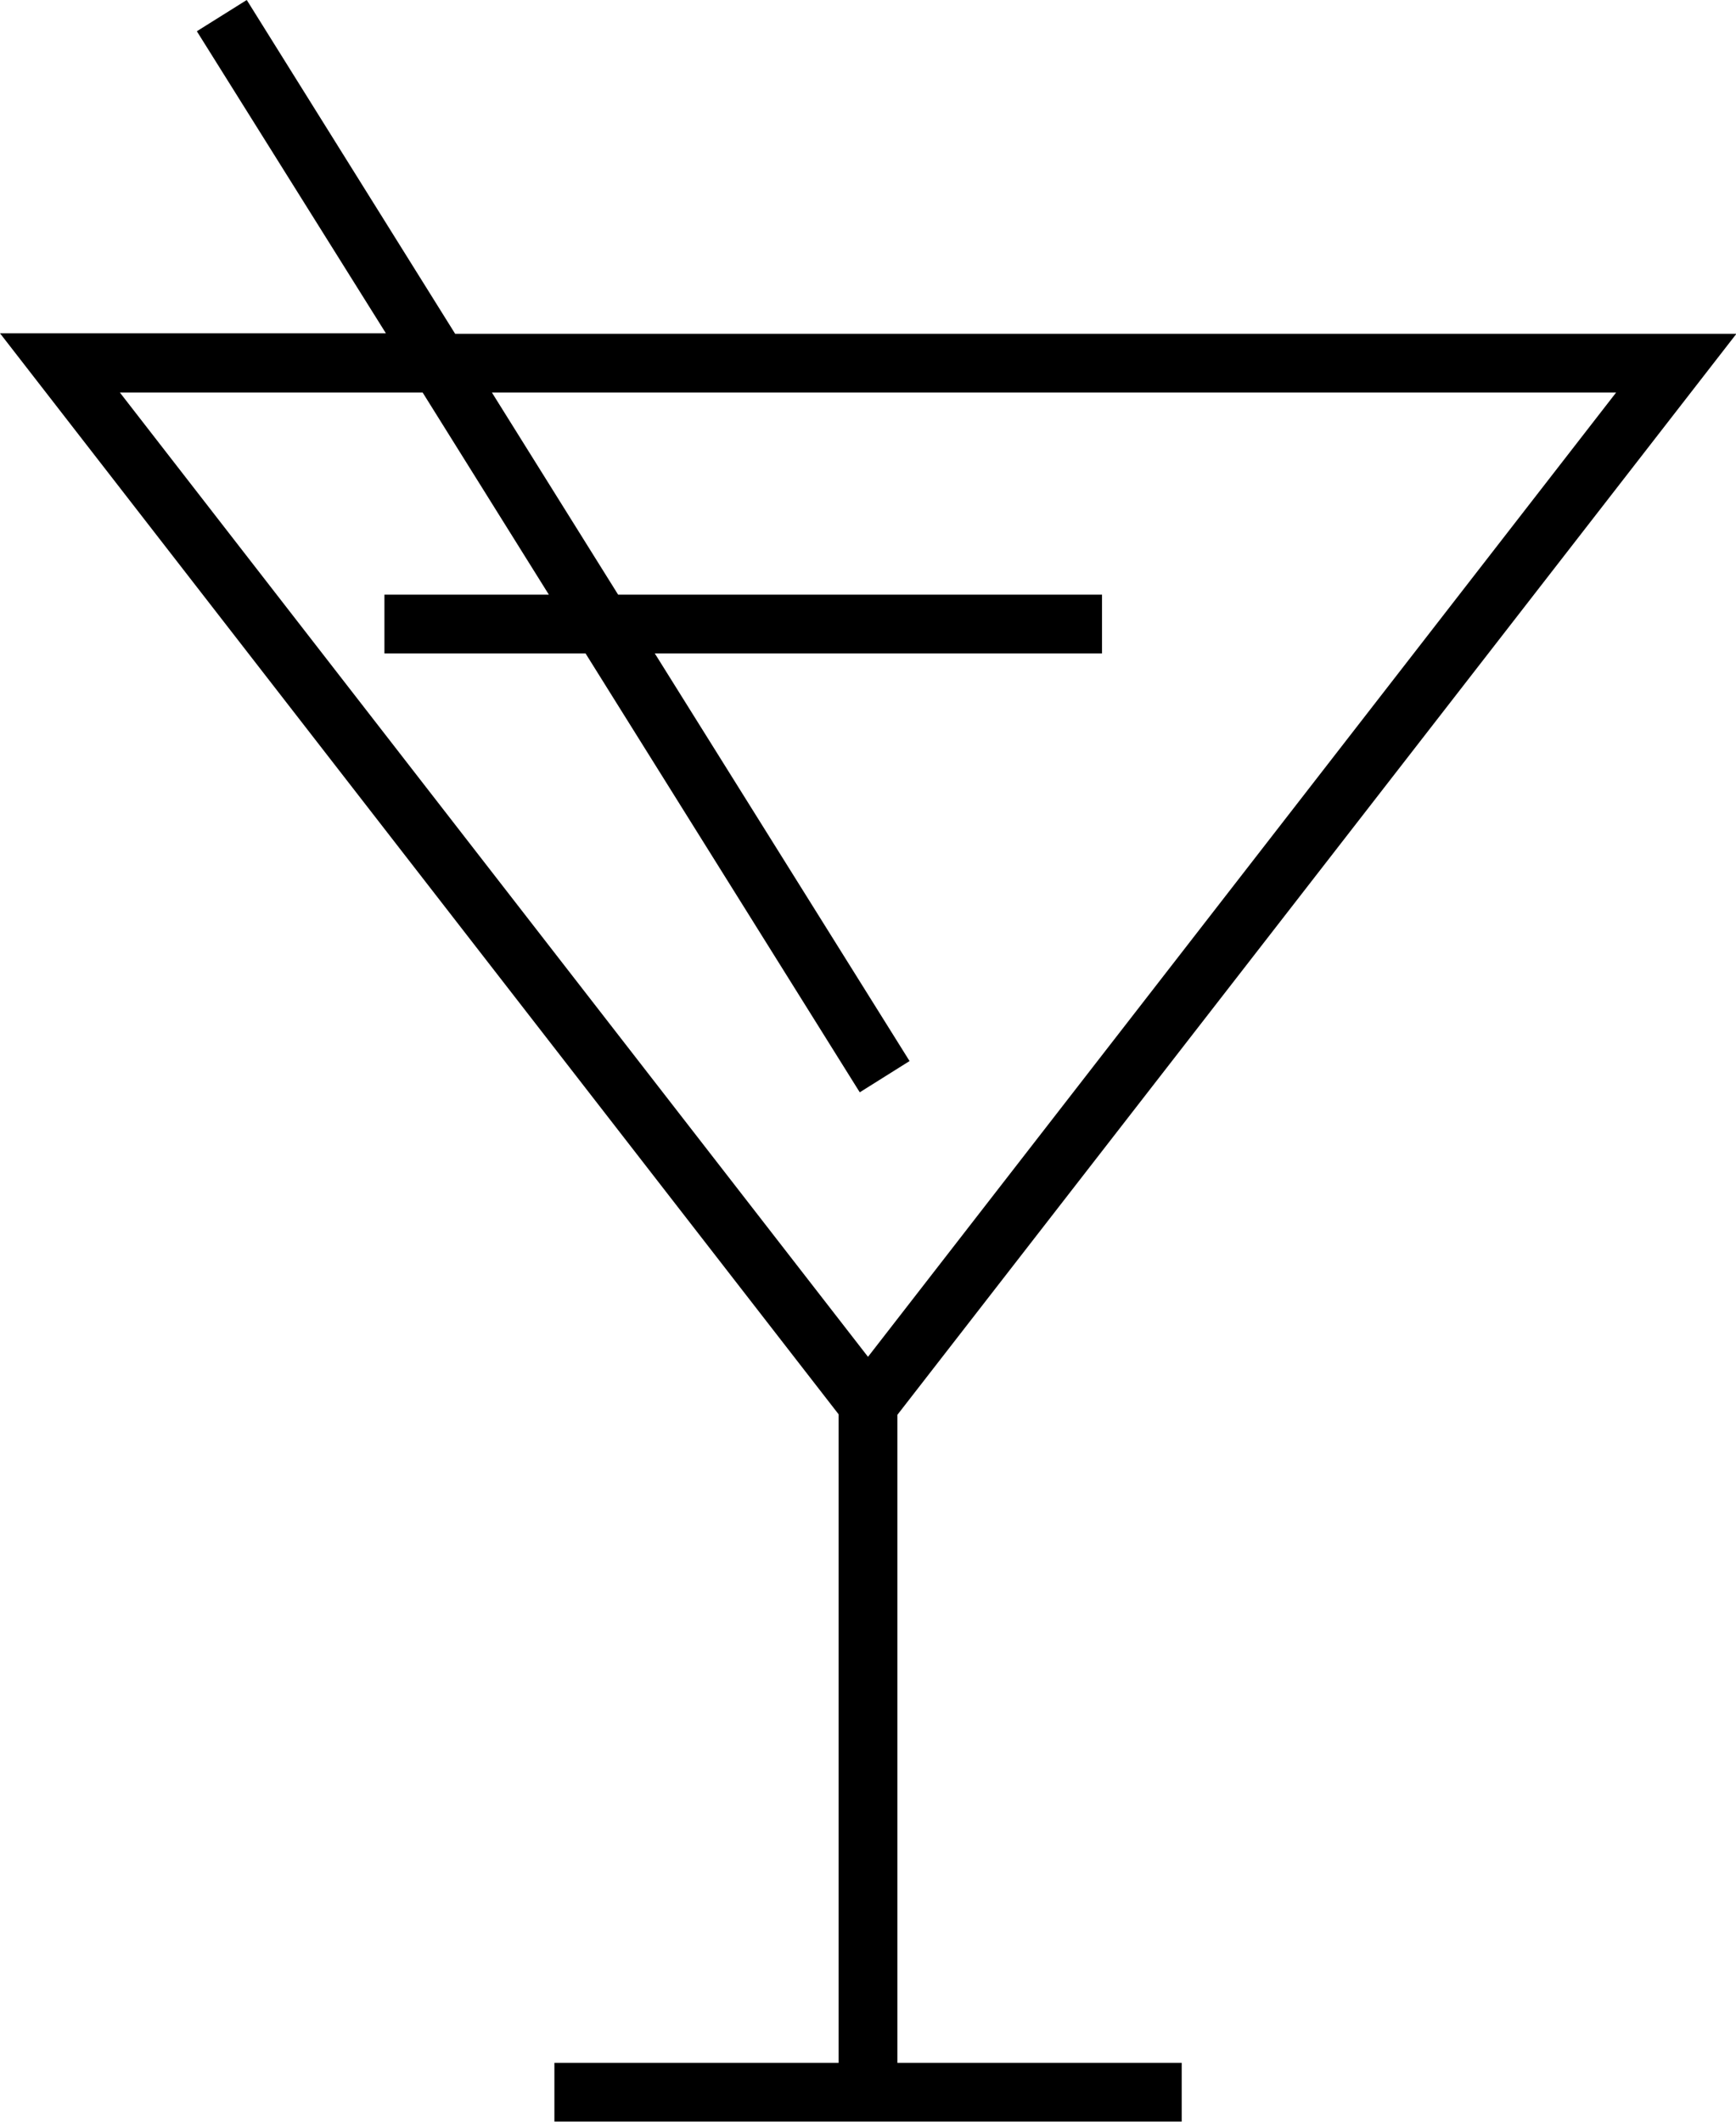 <svg xmlns="http://www.w3.org/2000/svg" width="16.668" height="20.376" viewBox="0 0 16.668 20.376">
  <path id="Tracé_5" data-name="Tracé 5" d="M4.723,3.769H15.517L8.334,13.028,1.151,3.769H4.058L5.27,5.71H3.691v.564H5.622L8.231,10.45l.024.038.478-.3L6.287,6.274h4.294V5.71H5.935ZM2.369,0,1.89.3,3.705,3.2H0l8.052,10.38v6.227H5.323v.564h6.023v-.564H8.616V13.585l8-10.308.056-.072H4.37L2.393.038Z"/>
</svg>
